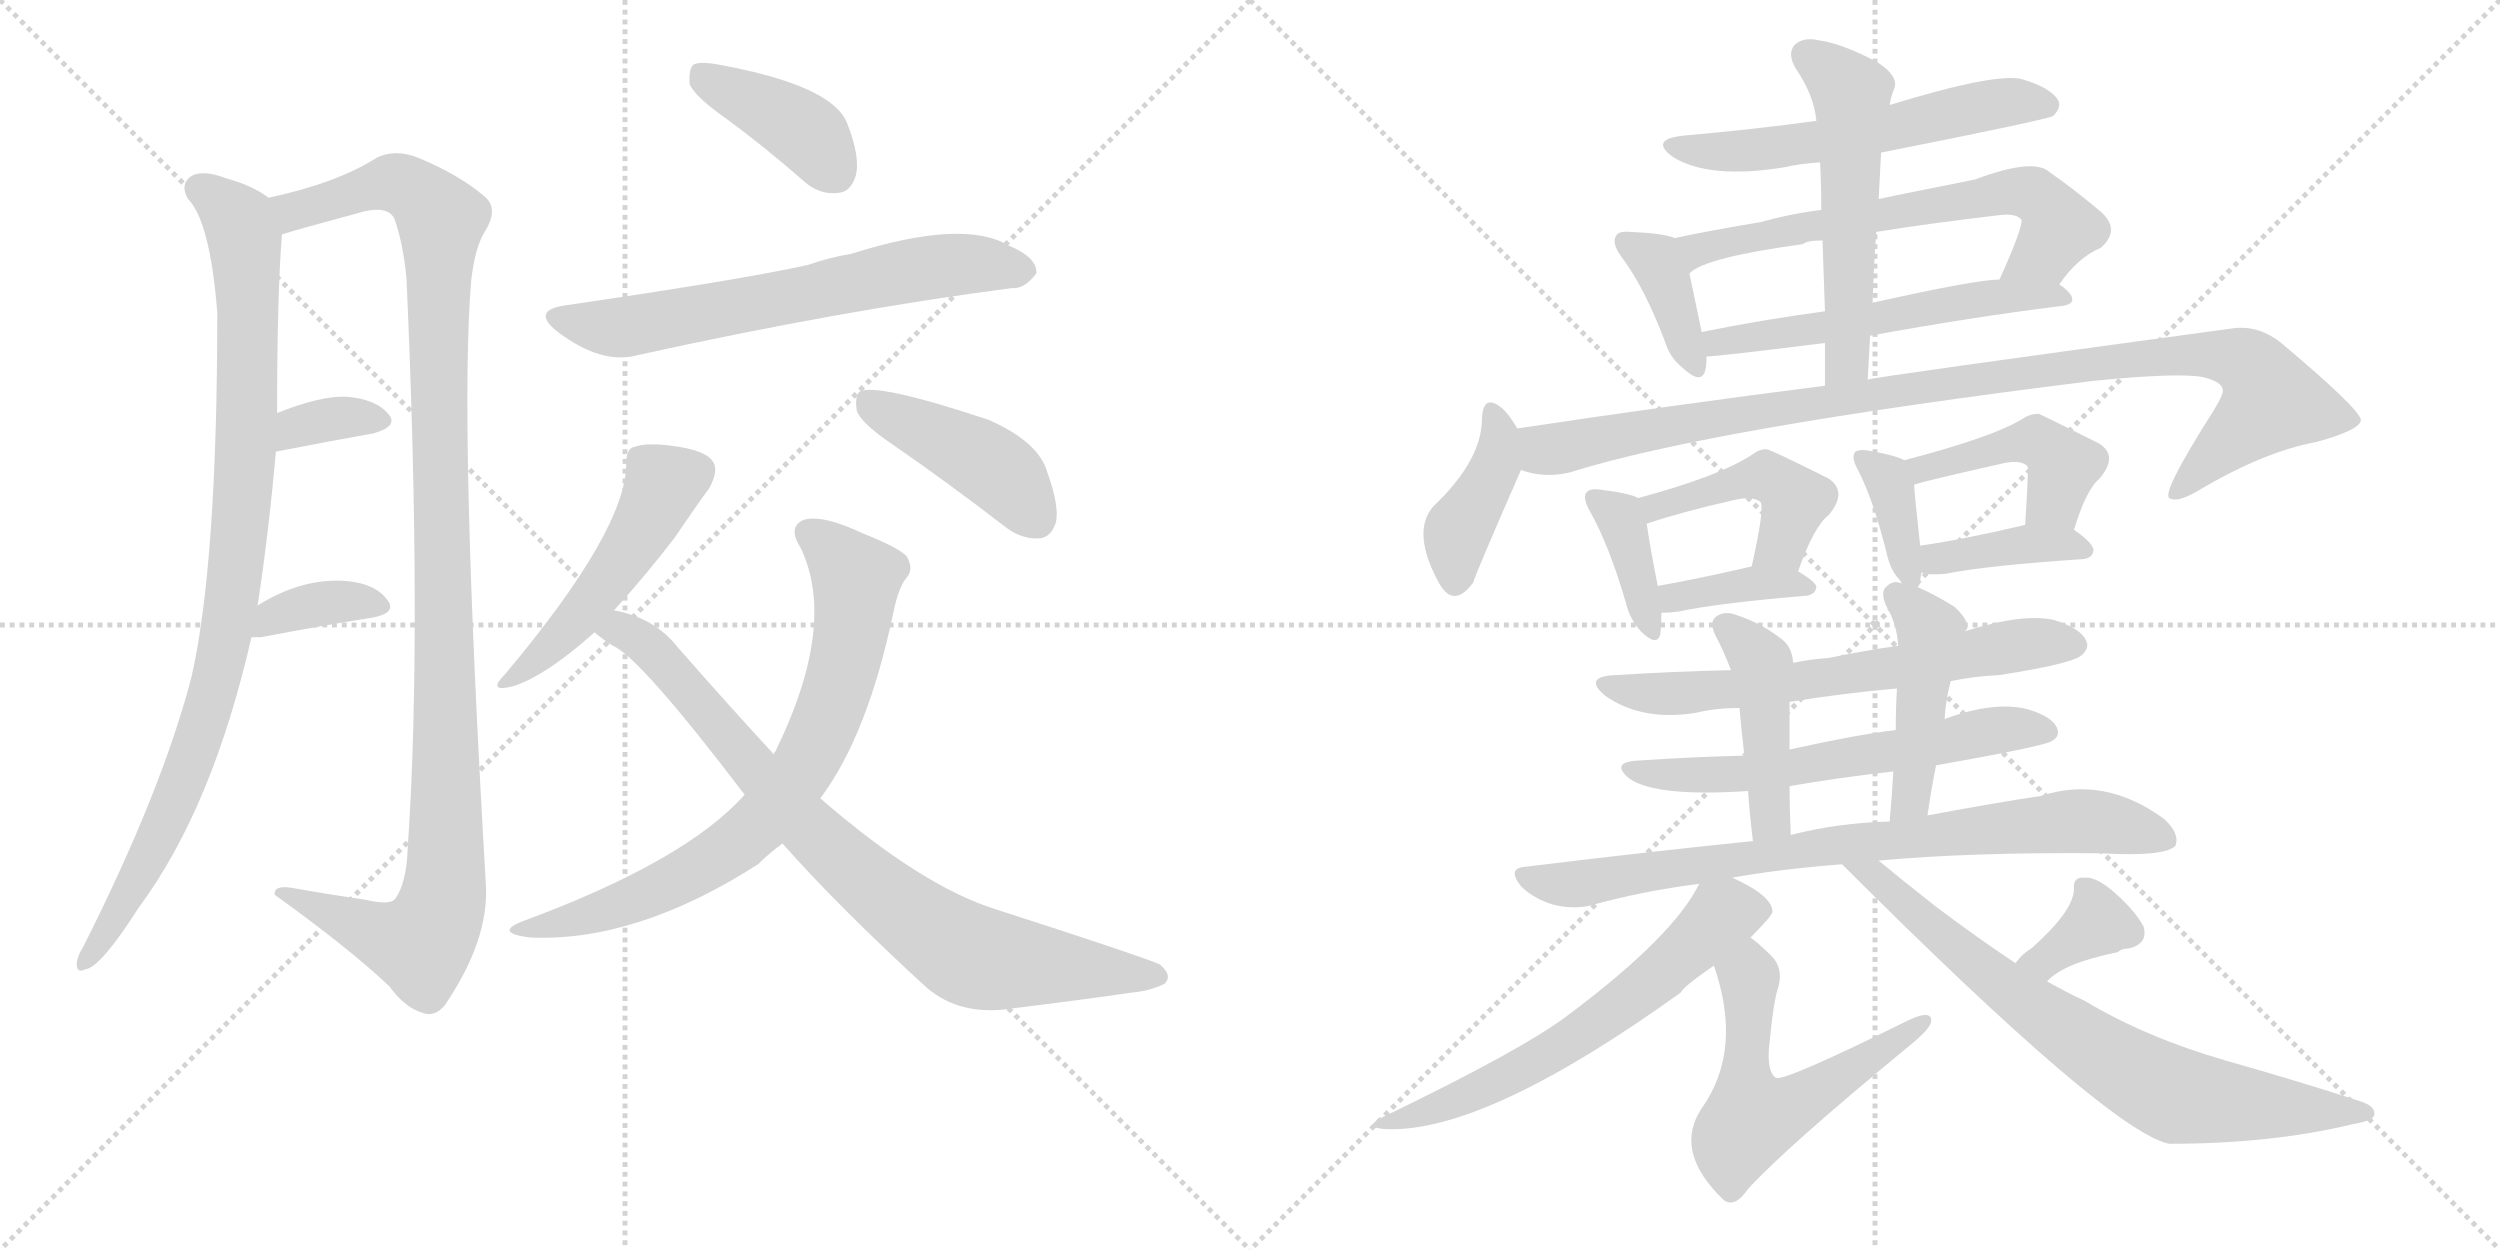 <svg version="1.1" viewBox="0 0 2048 1024" xmlns="http://www.w3.org/2000/svg">
  <g stroke="lightgray" stroke-dasharray="1,1" stroke-width="1" transform="scale(4, 4)">
    <line x1="0" y1="0" x2="256" y2="256"></line>
    <line x1="256" y1="0" x2="0" y2="256"></line>
    <line x1="128" y1="0" x2="128" y2="256"></line>
    <line x1="0" y1="128" x2="256" y2="128"></line>
    <line x1="256" y1="0" x2="512" y2="256"></line>
    <line x1="512" y1="0" x2="256" y2="256"></line>
    <line x1="384" y1="0" x2="384" y2="256"></line>
    <line x1="256" y1="128" x2="512" y2="128"></line>
  </g>
<g transform="scale(1, -1) translate(0, -850)">
   <style type="text/css">
    @keyframes keyframes0 {
      from {
       stroke: black;
       stroke-dashoffset: 930;
       stroke-width: 128;
       }
       75% {
       animation-timing-function: step-end;
       stroke: black;
       stroke-dashoffset: 0;
       stroke-width: 128;
       }
       to {
       stroke: black;
       stroke-width: 1024;
       }
       }
       #make-me-a-hanzi-animation-0 {
         animation: keyframes0 1.007s both;
         animation-delay: 0s;
         animation-timing-function: linear;
       }
    @keyframes keyframes1 {
      from {
       stroke: black;
       stroke-dashoffset: 1119;
       stroke-width: 128;
       }
       78% {
       animation-timing-function: step-end;
       stroke: black;
       stroke-dashoffset: 0;
       stroke-width: 128;
       }
       to {
       stroke: black;
       stroke-width: 1024;
       }
       }
       #make-me-a-hanzi-animation-1 {
         animation: keyframes1 1.161s both;
         animation-delay: 1.007s;
         animation-timing-function: linear;
       }
    @keyframes keyframes2 {
      from {
       stroke: black;
       stroke-dashoffset: 339;
       stroke-width: 128;
       }
       52% {
       animation-timing-function: step-end;
       stroke: black;
       stroke-dashoffset: 0;
       stroke-width: 128;
       }
       to {
       stroke: black;
       stroke-width: 1024;
       }
       }
       #make-me-a-hanzi-animation-2 {
         animation: keyframes2 0.526s both;
         animation-delay: 2.167s;
         animation-timing-function: linear;
       }
    @keyframes keyframes3 {
      from {
       stroke: black;
       stroke-dashoffset: 360;
       stroke-width: 128;
       }
       54% {
       animation-timing-function: step-end;
       stroke: black;
       stroke-dashoffset: 0;
       stroke-width: 128;
       }
       to {
       stroke: black;
       stroke-width: 1024;
       }
       }
       #make-me-a-hanzi-animation-3 {
         animation: keyframes3 0.543s both;
         animation-delay: 2.693s;
         animation-timing-function: linear;
       }
    @keyframes keyframes4 {
      from {
       stroke: black;
       stroke-dashoffset: 396;
       stroke-width: 128;
       }
       56% {
       animation-timing-function: step-end;
       stroke: black;
       stroke-dashoffset: 0;
       stroke-width: 128;
       }
       to {
       stroke: black;
       stroke-width: 1024;
       }
       }
       #make-me-a-hanzi-animation-4 {
         animation: keyframes4 0.572s both;
         animation-delay: 3.236s;
         animation-timing-function: linear;
       }
    @keyframes keyframes5 {
      from {
       stroke: black;
       stroke-dashoffset: 641;
       stroke-width: 128;
       }
       68% {
       animation-timing-function: step-end;
       stroke: black;
       stroke-dashoffset: 0;
       stroke-width: 128;
       }
       to {
       stroke: black;
       stroke-width: 1024;
       }
       }
       #make-me-a-hanzi-animation-5 {
         animation: keyframes5 0.772s both;
         animation-delay: 3.809s;
         animation-timing-function: linear;
       }
    @keyframes keyframes6 {
      from {
       stroke: black;
       stroke-dashoffset: 486;
       stroke-width: 128;
       }
       61% {
       animation-timing-function: step-end;
       stroke: black;
       stroke-dashoffset: 0;
       stroke-width: 128;
       }
       to {
       stroke: black;
       stroke-width: 1024;
       }
       }
       #make-me-a-hanzi-animation-6 {
         animation: keyframes6 0.646s both;
         animation-delay: 4.58s;
         animation-timing-function: linear;
       }
    @keyframes keyframes7 {
      from {
       stroke: black;
       stroke-dashoffset: 431;
       stroke-width: 128;
       }
       58% {
       animation-timing-function: step-end;
       stroke: black;
       stroke-dashoffset: 0;
       stroke-width: 128;
       }
       to {
       stroke: black;
       stroke-width: 1024;
       }
       }
       #make-me-a-hanzi-animation-7 {
         animation: keyframes7 0.601s both;
         animation-delay: 5.226s;
         animation-timing-function: linear;
       }
    @keyframes keyframes8 {
      from {
       stroke: black;
       stroke-dashoffset: 730;
       stroke-width: 128;
       }
       70% {
       animation-timing-function: step-end;
       stroke: black;
       stroke-dashoffset: 0;
       stroke-width: 128;
       }
       to {
       stroke: black;
       stroke-width: 1024;
       }
       }
       #make-me-a-hanzi-animation-8 {
         animation: keyframes8 0.844s both;
         animation-delay: 5.826s;
         animation-timing-function: linear;
       }
    @keyframes keyframes9 {
      from {
       stroke: black;
       stroke-dashoffset: 817;
       stroke-width: 128;
       }
       73% {
       animation-timing-function: step-end;
       stroke: black;
       stroke-dashoffset: 0;
       stroke-width: 128;
       }
       to {
       stroke: black;
       stroke-width: 1024;
       }
       }
       #make-me-a-hanzi-animation-9 {
         animation: keyframes9 0.915s both;
         animation-delay: 6.671s;
         animation-timing-function: linear;
       }
    @keyframes keyframes10 {
      from {
       stroke: black;
       stroke-dashoffset: 566;
       stroke-width: 128;
       }
       65% {
       animation-timing-function: step-end;
       stroke: black;
       stroke-dashoffset: 0;
       stroke-width: 128;
       }
       to {
       stroke: black;
       stroke-width: 1024;
       }
       }
       #make-me-a-hanzi-animation-10 {
         animation: keyframes10 0.711s both;
         animation-delay: 7.585s;
         animation-timing-function: linear;
       }
    @keyframes keyframes11 {
      from {
       stroke: black;
       stroke-dashoffset: 377;
       stroke-width: 128;
       }
       55% {
       animation-timing-function: step-end;
       stroke: black;
       stroke-dashoffset: 0;
       stroke-width: 128;
       }
       to {
       stroke: black;
       stroke-width: 1024;
       }
       }
       #make-me-a-hanzi-animation-11 {
         animation: keyframes11 0.557s both;
         animation-delay: 8.296s;
         animation-timing-function: linear;
       }
    @keyframes keyframes12 {
      from {
       stroke: black;
       stroke-dashoffset: 642;
       stroke-width: 128;
       }
       68% {
       animation-timing-function: step-end;
       stroke: black;
       stroke-dashoffset: 0;
       stroke-width: 128;
       }
       to {
       stroke: black;
       stroke-width: 1024;
       }
       }
       #make-me-a-hanzi-animation-12 {
         animation: keyframes12 0.772s both;
         animation-delay: 8.853s;
         animation-timing-function: linear;
       }
    @keyframes keyframes13 {
      from {
       stroke: black;
       stroke-dashoffset: 547;
       stroke-width: 128;
       }
       64% {
       animation-timing-function: step-end;
       stroke: black;
       stroke-dashoffset: 0;
       stroke-width: 128;
       }
       to {
       stroke: black;
       stroke-width: 1024;
       }
       }
       #make-me-a-hanzi-animation-13 {
         animation: keyframes13 0.695s both;
         animation-delay: 9.625s;
         animation-timing-function: linear;
       }
    @keyframes keyframes14 {
      from {
       stroke: black;
       stroke-dashoffset: 543;
       stroke-width: 128;
       }
       64% {
       animation-timing-function: step-end;
       stroke: black;
       stroke-dashoffset: 0;
       stroke-width: 128;
       }
       to {
       stroke: black;
       stroke-width: 1024;
       }
       }
       #make-me-a-hanzi-animation-14 {
         animation: keyframes14 0.692s both;
         animation-delay: 10.32s;
         animation-timing-function: linear;
       }
    @keyframes keyframes15 {
      from {
       stroke: black;
       stroke-dashoffset: 401;
       stroke-width: 128;
       }
       57% {
       animation-timing-function: step-end;
       stroke: black;
       stroke-dashoffset: 0;
       stroke-width: 128;
       }
       to {
       stroke: black;
       stroke-width: 1024;
       }
       }
       #make-me-a-hanzi-animation-15 {
         animation: keyframes15 0.576s both;
         animation-delay: 11.012s;
         animation-timing-function: linear;
       }
    @keyframes keyframes16 {
      from {
       stroke: black;
       stroke-dashoffset: 1004;
       stroke-width: 128;
       }
       77% {
       animation-timing-function: step-end;
       stroke: black;
       stroke-dashoffset: 0;
       stroke-width: 128;
       }
       to {
       stroke: black;
       stroke-width: 1024;
       }
       }
       #make-me-a-hanzi-animation-16 {
         animation: keyframes16 1.067s both;
         animation-delay: 11.589s;
         animation-timing-function: linear;
       }
    @keyframes keyframes17 {
      from {
       stroke: black;
       stroke-dashoffset: 375;
       stroke-width: 128;
       }
       55% {
       animation-timing-function: step-end;
       stroke: black;
       stroke-dashoffset: 0;
       stroke-width: 128;
       }
       to {
       stroke: black;
       stroke-width: 1024;
       }
       }
       #make-me-a-hanzi-animation-17 {
         animation: keyframes17 0.555s both;
         animation-delay: 12.656s;
         animation-timing-function: linear;
       }
    @keyframes keyframes18 {
      from {
       stroke: black;
       stroke-dashoffset: 446;
       stroke-width: 128;
       }
       59% {
       animation-timing-function: step-end;
       stroke: black;
       stroke-dashoffset: 0;
       stroke-width: 128;
       }
       to {
       stroke: black;
       stroke-width: 1024;
       }
       }
       #make-me-a-hanzi-animation-18 {
         animation: keyframes18 0.613s both;
         animation-delay: 13.211s;
         animation-timing-function: linear;
       }
    @keyframes keyframes19 {
      from {
       stroke: black;
       stroke-dashoffset: 376;
       stroke-width: 128;
       }
       55% {
       animation-timing-function: step-end;
       stroke: black;
       stroke-dashoffset: 0;
       stroke-width: 128;
       }
       to {
       stroke: black;
       stroke-width: 1024;
       }
       }
       #make-me-a-hanzi-animation-19 {
         animation: keyframes19 0.556s both;
         animation-delay: 13.824s;
         animation-timing-function: linear;
       }
    @keyframes keyframes20 {
      from {
       stroke: black;
       stroke-dashoffset: 366;
       stroke-width: 128;
       }
       54% {
       animation-timing-function: step-end;
       stroke: black;
       stroke-dashoffset: 0;
       stroke-width: 128;
       }
       to {
       stroke: black;
       stroke-width: 1024;
       }
       }
       #make-me-a-hanzi-animation-20 {
         animation: keyframes20 0.548s both;
         animation-delay: 14.38s;
         animation-timing-function: linear;
       }
    @keyframes keyframes21 {
      from {
       stroke: black;
       stroke-dashoffset: 438;
       stroke-width: 128;
       }
       59% {
       animation-timing-function: step-end;
       stroke: black;
       stroke-dashoffset: 0;
       stroke-width: 128;
       }
       to {
       stroke: black;
       stroke-width: 1024;
       }
       }
       #make-me-a-hanzi-animation-21 {
         animation: keyframes21 0.606s both;
         animation-delay: 14.928s;
         animation-timing-function: linear;
       }
    @keyframes keyframes22 {
      from {
       stroke: black;
       stroke-dashoffset: 387;
       stroke-width: 128;
       }
       56% {
       animation-timing-function: step-end;
       stroke: black;
       stroke-dashoffset: 0;
       stroke-width: 128;
       }
       to {
       stroke: black;
       stroke-width: 1024;
       }
       }
       #make-me-a-hanzi-animation-22 {
         animation: keyframes22 0.565s both;
         animation-delay: 15.534s;
         animation-timing-function: linear;
       }
    @keyframes keyframes23 {
      from {
       stroke: black;
       stroke-dashoffset: 640;
       stroke-width: 128;
       }
       68% {
       animation-timing-function: step-end;
       stroke: black;
       stroke-dashoffset: 0;
       stroke-width: 128;
       }
       to {
       stroke: black;
       stroke-width: 1024;
       }
       }
       #make-me-a-hanzi-animation-23 {
         animation: keyframes23 0.771s both;
         animation-delay: 16.099s;
         animation-timing-function: linear;
       }
    @keyframes keyframes24 {
      from {
       stroke: black;
       stroke-dashoffset: 599;
       stroke-width: 128;
       }
       66% {
       animation-timing-function: step-end;
       stroke: black;
       stroke-dashoffset: 0;
       stroke-width: 128;
       }
       to {
       stroke: black;
       stroke-width: 1024;
       }
       }
       #make-me-a-hanzi-animation-24 {
         animation: keyframes24 0.737s both;
         animation-delay: 16.87s;
         animation-timing-function: linear;
       }
    @keyframes keyframes25 {
      from {
       stroke: black;
       stroke-dashoffset: 437;
       stroke-width: 128;
       }
       59% {
       animation-timing-function: step-end;
       stroke: black;
       stroke-dashoffset: 0;
       stroke-width: 128;
       }
       to {
       stroke: black;
       stroke-width: 1024;
       }
       }
       #make-me-a-hanzi-animation-25 {
         animation: keyframes25 0.606s both;
         animation-delay: 17.607s;
         animation-timing-function: linear;
       }
    @keyframes keyframes26 {
      from {
       stroke: black;
       stroke-dashoffset: 448;
       stroke-width: 128;
       }
       59% {
       animation-timing-function: step-end;
       stroke: black;
       stroke-dashoffset: 0;
       stroke-width: 128;
       }
       to {
       stroke: black;
       stroke-width: 1024;
       }
       }
       #make-me-a-hanzi-animation-26 {
         animation: keyframes26 0.615s both;
         animation-delay: 18.213s;
         animation-timing-function: linear;
       }
    @keyframes keyframes27 {
      from {
       stroke: black;
       stroke-dashoffset: 789;
       stroke-width: 128;
       }
       72% {
       animation-timing-function: step-end;
       stroke: black;
       stroke-dashoffset: 0;
       stroke-width: 128;
       }
       to {
       stroke: black;
       stroke-width: 1024;
       }
       }
       #make-me-a-hanzi-animation-27 {
         animation: keyframes27 0.892s both;
         animation-delay: 18.828s;
         animation-timing-function: linear;
       }
    @keyframes keyframes28 {
      from {
       stroke: black;
       stroke-dashoffset: 610;
       stroke-width: 128;
       }
       67% {
       animation-timing-function: step-end;
       stroke: black;
       stroke-dashoffset: 0;
       stroke-width: 128;
       }
       to {
       stroke: black;
       stroke-width: 1024;
       }
       }
       #make-me-a-hanzi-animation-28 {
         animation: keyframes28 0.746s both;
         animation-delay: 19.72s;
         animation-timing-function: linear;
       }
    @keyframes keyframes29 {
      from {
       stroke: black;
       stroke-dashoffset: 560;
       stroke-width: 128;
       }
       65% {
       animation-timing-function: step-end;
       stroke: black;
       stroke-dashoffset: 0;
       stroke-width: 128;
       }
       to {
       stroke: black;
       stroke-width: 1024;
       }
       }
       #make-me-a-hanzi-animation-29 {
         animation: keyframes29 0.706s both;
         animation-delay: 20.466s;
         animation-timing-function: linear;
       }
    @keyframes keyframes30 {
      from {
       stroke: black;
       stroke-dashoffset: 351;
       stroke-width: 128;
       }
       53% {
       animation-timing-function: step-end;
       stroke: black;
       stroke-dashoffset: 0;
       stroke-width: 128;
       }
       to {
       stroke: black;
       stroke-width: 1024;
       }
       }
       #make-me-a-hanzi-animation-30 {
         animation: keyframes30 0.536s both;
         animation-delay: 21.172s;
         animation-timing-function: linear;
       }
    @keyframes keyframes31 {
      from {
       stroke: black;
       stroke-dashoffset: 724;
       stroke-width: 128;
       }
       70% {
       animation-timing-function: step-end;
       stroke: black;
       stroke-dashoffset: 0;
       stroke-width: 128;
       }
       to {
       stroke: black;
       stroke-width: 1024;
       }
       }
       #make-me-a-hanzi-animation-31 {
         animation: keyframes31 0.839s both;
         animation-delay: 21.708s;
         animation-timing-function: linear;
       }
</style>
<path d="M 211 354 Q 220 412 226 480 L 227 511 Q 227 610 231 658 C 233 681 233 681 220 688 Q 207 698 185 704 Q 167 711 157 706 Q 147 699 154 687 Q 172 669 178 594 Q 178 389 157 296 Q 133 203 68 74 Q 64 68 63 62 Q 62 52 70 56 Q 82 57 114 107 Q 174 188 206 328 L 211 354 Z" fill="lightgray"></path> 
<path d="M 231 658 Q 240 661 299 677 Q 318 681 323 671 Q 330 652 333 622 Q 346 331 334 155 Q 333 127 324 114 Q 320 108 299 113 Q 271 117 243 122 Q 224 126 225 117 Q 285 74 319 42 Q 332 24 347 20 Q 356 17 364 26 Q 401 80 398 126 Q 376 502 386 620 Q 389 647 397 660 Q 409 679 397 689 Q 376 707 342 721 Q 324 728 309 721 Q 276 700 220 688 C 191 681 202 650 231 658 Z" fill="lightgray"></path> 
<path d="M 226 480 Q 272 489 306 495 Q 327 501 318 511 Q 308 523 284 525 Q 263 526 228 512 Q 227 512 227 511 C 201 495 197 474 226 480 Z" fill="lightgray"></path> 
<path d="M 206 328 Q 209 328 214 328 Q 266 338 305 344 Q 326 348 317 359 Q 307 372 284 374 Q 248 377 211 354 C 185 338 176 328 206 328 Z" fill="lightgray"></path> 
<path d="M 596 752 Q 626 730 658 702 Q 671 690 687 692 Q 697 693 701 706 Q 705 721 694 749 Q 682 780 589 797 Q 573 800 568 797 Q 564 793 565 781 Q 569 771 596 752 Z" fill="lightgray"></path> 
<path d="M 464 600 Q 434 596 457 578 Q 493 551 522 559 Q 690 596 829 614 Q 839 613 849 626 Q 850 639 826 649 Q 789 671 697 642 Q 679 639 662 633 Q 608 621 464 600 Z" fill="lightgray"></path> 
<path d="M 503 350 Q 531 381 553 410 Q 572 438 581 450 Q 588 463 585 470 Q 581 480 556 484 Q 531 488 520 484 Q 513 483 513 470 Q 513 416 414 298 Q 398 282 421 288 Q 448 297 487 332 L 503 350 Z" fill="lightgray"></path> 
<path d="M 731 486 Q 776 455 824 418 Q 837 408 852 409 Q 861 410 865 422 Q 868 435 858 463 Q 851 488 810 506 Q 717 537 704 529 Q 700 525 702 513 Q 706 503 731 486 Z" fill="lightgray"></path> 
<path d="M 672 196 Q 711 248 732 349 Q 736 368 742 376 Q 749 383 743 394 Q 737 401 707 413 Q 673 429 658 424 Q 645 418 656 401 Q 686 338 635 234 Q 634 234 634 232 L 610 199 Q 562 145 430 96 Q 403 86 434 82 Q 521 78 621 142 Q 630 151 641 159 L 672 196 Z" fill="lightgray"></path> 
<path d="M 641 159 Q 687 107 759 41 Q 787 17 830 24 Q 887 31 928 37 Q 941 38 954 44 Q 961 51 950 60 Q 934 67 816 105 Q 755 124 672 196 L 634 232 Q 597 272 555 320 Q 536 344 503 350 C 474 358 463 350 487 332 Q 494 326 502 321 Q 524 312 610 199 L 641 159 Z" fill="lightgray"></path> 
<path d="M 1541 725 Q 1677 752 1682 755 Q 1689 762 1686 768 Q 1680 778 1657 785 Q 1636 791 1548 764 L 1488 751 Q 1437 744 1380 739 Q 1350 736 1371 721 Q 1401 703 1462 713 Q 1475 716 1491 717 L 1541 725 Z" fill="lightgray"></path> 
<path d="M 1372 655 Q 1362 659 1336 660 Q 1326 661 1324 657 Q 1320 651 1328 640 Q 1347 615 1364 570 Q 1368 557 1378 549 Q 1394 534 1397 547 Q 1398 551 1398 558 L 1394 578 Q 1387 611 1384 626 C 1379 653 1379 653 1372 655 Z" fill="lightgray"></path> 
<path d="M 1687 617 Q 1702 639 1721 647 Q 1739 663 1718 679 Q 1699 695 1679 709 Q 1666 721 1618 703 Q 1543 688 1539 687 L 1492 678 Q 1467 675 1442 668 Q 1400 661 1372 655 C 1343 649 1358 611 1384 626 Q 1396 639 1477 650 Q 1480 653 1493 653 L 1537 660 Q 1580 667 1640 674 Q 1652 675 1656 670 Q 1657 663 1638 621 C 1626 594 1669 593 1687 617 Z" fill="lightgray"></path> 
<path d="M 1532 575 Q 1614 590 1686 599 Q 1702 600 1696 609 Q 1693 613 1687 617 C 1679 624 1668 623 1638 621 Q 1619 621 1534 602 L 1495 595 Q 1443 588 1394 578 C 1365 572 1368 556 1398 558 Q 1407 558 1495 569 L 1532 575 Z" fill="lightgray"></path> 
<path d="M 1530 539 Q 1531 558 1532 575 L 1534 602 Q 1535 632 1537 660 L 1539 687 Q 1540 708 1541 725 L 1548 764 Q 1549 771 1552 778 Q 1555 788 1538 799 Q 1510 814 1490 817 Q 1477 820 1470 813 Q 1464 806 1471 794 Q 1486 772 1488 751 L 1491 717 Q 1492 698 1492 678 L 1493 653 Q 1494 625 1495 595 L 1495 569 Q 1495 553 1495 534 C 1495 504 1528 509 1530 539 Z" fill="lightgray"></path> 
<path d="M 1243 499 Q 1236 511 1230 516 Q 1215 528 1214 507 Q 1214 473 1174 435 Q 1156 414 1179 372 Q 1191 351 1207 373 Q 1207 376 1246 465 C 1253 482 1253 482 1243 499 Z" fill="lightgray"></path> 
<path d="M 1246 465 Q 1265 458 1286 463 Q 1400 499 1715 538 Q 1785 545 1805 541 Q 1821 537 1821 530 Q 1821 526 1813 513 Q 1771 447 1777 442 Q 1783 438 1799 447 Q 1854 480 1898 488 Q 1934 498 1934 506 Q 1933 515 1870 568 Q 1851 584 1829 581 Q 1534 541 1530 539 L 1495 534 Q 1369 518 1243 499 C 1213 495 1216 470 1246 465 Z" fill="lightgray"></path> 
<path d="M 1342 442 Q 1335 446 1310 449 Q 1303 450 1300 447 Q 1296 443 1302 432 Q 1318 404 1332 356 Q 1335 343 1344 333 Q 1357 320 1360 330 Q 1361 337 1361 348 L 1358 370 Q 1351 406 1349 421 C 1346 440 1346 440 1342 442 Z" fill="lightgray"></path> 
<path d="M 1473 382 Q 1486 419 1498 428 Q 1514 447 1498 458 Q 1450 482 1447 482 Q 1441 482 1436 478 Q 1409 460 1342 442 C 1313 434 1320 412 1349 421 Q 1379 431 1419 440 Q 1435 444 1442 439 Q 1446 435 1435 386 C 1429 357 1463 354 1473 382 Z" fill="lightgray"></path> 
<path d="M 1361 348 Q 1367 348 1375 349 Q 1408 356 1480 362 Q 1487 363 1488 369 Q 1488 373 1473 382 C 1458 391 1458 391 1435 386 Q 1392 376 1358 370 C 1328 365 1331 347 1361 348 Z" fill="lightgray"></path> 
<path d="M 1571 369 Q 1571 370 1572 370 Q 1573 374 1574 381 L 1573 403 Q 1569 439 1568 453 C 1567 470 1567 470 1560 473 Q 1553 477 1530 481 Q 1523 482 1520 480 Q 1516 476 1522 465 Q 1535 440 1546 395 Q 1549 382 1557 374 Q 1557 373 1558 372 C 1567 359 1567 359 1571 369 Z" fill="lightgray"></path> 
<path d="M 1699 416 Q 1709 449 1720 458 Q 1736 477 1719 487 Q 1671 511 1670 511 Q 1663 511 1657 507 Q 1633 492 1560 473 C 1531 465 1539 445 1568 453 Q 1577 456 1639 470 Q 1655 474 1661 468 Q 1662 467 1659 420 C 1657 390 1690 387 1699 416 Z" fill="lightgray"></path> 
<path d="M 1574 381 Q 1575 381 1577 380 Q 1584 379 1594 380 Q 1630 387 1707 392 Q 1714 393 1715 399 Q 1715 405 1699 416 C 1685 426 1685 426 1659 420 Q 1608 408 1573 403 C 1543 399 1545 389 1574 381 Z" fill="lightgray"></path> 
<path d="M 1598 292 Q 1617 296 1638 297 Q 1696 306 1705 313 Q 1712 319 1709 325 Q 1705 335 1683 342 Q 1658 348 1610 333 L 1555 321 Q 1527 317 1498 311 Q 1483 310 1469 307 L 1418 301 Q 1372 300 1324 297 Q 1296 296 1315 280 Q 1345 259 1389 266 Q 1405 270 1425 270 L 1466 275 Q 1509 282 1554 286 L 1598 292 Z" fill="lightgray"></path> 
<path d="M 1586 223 Q 1676 239 1681 243 Q 1688 247 1685 254 Q 1681 263 1661 269 Q 1634 276 1593 261 L 1553 252 Q 1520 248 1466 236 L 1429 231 Q 1387 230 1343 227 Q 1318 226 1335 212 Q 1357 197 1432 202 L 1466 206 Q 1506 213 1551 218 L 1586 223 Z" fill="lightgray"></path> 
<path d="M 1469 307 Q 1468 320 1460 326 Q 1444 339 1423 346 Q 1413 350 1406 345 Q 1400 341 1405 330 Q 1412 317 1418 301 L 1425 270 Q 1426 257 1429 231 L 1432 202 Q 1433 186 1436 161 C 1439 131 1468 136 1467 166 Q 1466 188 1466 206 L 1466 236 Q 1466 255 1466 275 L 1469 307 Z" fill="lightgray"></path> 
<path d="M 1579 182 Q 1582 203 1586 223 L 1593 261 Q 1594 277 1598 292 C 1605 321 1605 303 1610 333 Q 1610 334 1611 334 Q 1614 341 1601 353 Q 1585 363 1571 369 L 1558 372 Q 1551 375 1546 370 Q 1540 366 1545 354 Q 1554 339 1555 321 L 1554 286 Q 1553 270 1553 252 L 1551 218 Q 1550 199 1548 177 C 1545 147 1575 152 1579 182 Z" fill="lightgray"></path> 
<path d="M 1539 145 Q 1615 152 1721 151 Q 1773 148 1782 157 Q 1786 167 1773 179 Q 1724 215 1672 198 Q 1632 192 1579 182 L 1548 177 Q 1506 176 1467 166 L 1436 161 Q 1348 152 1250 140 Q 1234 139 1246 124 Q 1256 114 1272 109 Q 1288 105 1302 108 Q 1345 120 1392 126 L 1419 131 Q 1458 138 1509 142 L 1539 145 Z" fill="lightgray"></path> 
<path d="M 1392 126 Q 1371 83 1284 18 Q 1247 -10 1133 -65 Q 1115 -74 1136 -75 Q 1217 -78 1377 37 Q 1378 41 1404 59 L 1434 82 Q 1452 100 1452 103 Q 1452 113 1433 124 Q 1426 128 1419 131 C 1400 140 1400 140 1392 126 Z" fill="lightgray"></path> 
<path d="M 1404 59 Q 1428 -10 1394 -58 Q 1372 -91 1407 -128 Q 1408 -129 1412 -133 Q 1421 -140 1432 -124 Q 1463 -90 1565 -6 Q 1581 7 1582 13 Q 1583 23 1565 15 Q 1462 -36 1455 -33 Q 1448 -29 1449 -10 Q 1453 32 1457 42 Q 1461 58 1450 68 Q 1441 77 1434 82 C 1411 101 1395 88 1404 59 Z" fill="lightgray"></path> 
<path d="M 1677 46 Q 1690 61 1735 70 Q 1738 73 1744 73 Q 1760 77 1756 91 Q 1749 104 1732 119 Q 1717 132 1708 131 Q 1698 132 1699 122 Q 1699 104 1664 73 Q 1657 69 1651 61 C 1632 38 1656 25 1677 46 Z" fill="lightgray"></path> 
<path d="M 1651 61 Q 1618 83 1585 108 Q 1557 130 1539 145 C 1516 164 1488 163 1509 142 Q 1728 -77 1777 -87 Q 1861 -87 1927 -71 Q 1945 -68 1945 -63 Q 1946 -56 1933 -52 Q 1884 -36 1824 -19 Q 1758 0 1708 30 Q 1693 37 1677 46 L 1651 61 Z" fill="lightgray"></path> 
      <clipPath id="make-me-a-hanzi-clip-0">
      <path d="M 211 354 Q 220 412 226 480 L 227 511 Q 227 610 231 658 C 233 681 233 681 220 688 Q 207 698 185 704 Q 167 711 157 706 Q 147 699 154 687 Q 172 669 178 594 Q 178 389 157 296 Q 133 203 68 74 Q 64 68 63 62 Q 62 52 70 56 Q 82 57 114 107 Q 174 188 206 328 L 211 354 Z" fill="lightgray"></path>
      </clipPath>
      <path clip-path="url(#make-me-a-hanzi-clip-0)" d="M 164 695 L 196 668 L 203 619 L 202 489 L 185 323 L 138 182 L 99 104 L 70 63 " fill="none" id="make-me-a-hanzi-animation-0" stroke-dasharray="802 1604" stroke-linecap="round"></path>

      <clipPath id="make-me-a-hanzi-clip-1">
      <path d="M 231 658 Q 240 661 299 677 Q 318 681 323 671 Q 330 652 333 622 Q 346 331 334 155 Q 333 127 324 114 Q 320 108 299 113 Q 271 117 243 122 Q 224 126 225 117 Q 285 74 319 42 Q 332 24 347 20 Q 356 17 364 26 Q 401 80 398 126 Q 376 502 386 620 Q 389 647 397 660 Q 409 679 397 689 Q 376 707 342 721 Q 324 728 309 721 Q 276 700 220 688 C 191 681 202 650 231 658 Z" fill="lightgray"></path>
      </clipPath>
      <path clip-path="url(#make-me-a-hanzi-clip-1)" d="M 231 667 L 250 681 L 325 700 L 362 670 L 358 575 L 366 271 L 366 136 L 359 100 L 348 80 L 312 83 L 234 115 " fill="none" id="make-me-a-hanzi-animation-1" stroke-dasharray="991 1982" stroke-linecap="round"></path>

      <clipPath id="make-me-a-hanzi-clip-2">
      <path d="M 226 480 Q 272 489 306 495 Q 327 501 318 511 Q 308 523 284 525 Q 263 526 228 512 Q 227 512 227 511 C 201 495 197 474 226 480 Z" fill="lightgray"></path>
      </clipPath>
      <path clip-path="url(#make-me-a-hanzi-clip-2)" d="M 232 488 L 243 500 L 269 507 L 309 505 " fill="none" id="make-me-a-hanzi-animation-2" stroke-dasharray="211 422" stroke-linecap="round"></path>

      <clipPath id="make-me-a-hanzi-clip-3">
      <path d="M 206 328 Q 209 328 214 328 Q 266 338 305 344 Q 326 348 317 359 Q 307 372 284 374 Q 248 377 211 354 C 185 338 176 328 206 328 Z" fill="lightgray"></path>
      </clipPath>
      <path clip-path="url(#make-me-a-hanzi-clip-3)" d="M 210 334 L 224 345 L 265 356 L 309 353 " fill="none" id="make-me-a-hanzi-animation-3" stroke-dasharray="232 464" stroke-linecap="round"></path>

      <clipPath id="make-me-a-hanzi-clip-4">
      <path d="M 596 752 Q 626 730 658 702 Q 671 690 687 692 Q 697 693 701 706 Q 705 721 694 749 Q 682 780 589 797 Q 573 800 568 797 Q 564 793 565 781 Q 569 771 596 752 Z" fill="lightgray"></path>
      </clipPath>
      <path clip-path="url(#make-me-a-hanzi-clip-4)" d="M 573 791 L 654 746 L 684 709 " fill="none" id="make-me-a-hanzi-animation-4" stroke-dasharray="268 536" stroke-linecap="round"></path>

      <clipPath id="make-me-a-hanzi-clip-5">
      <path d="M 464 600 Q 434 596 457 578 Q 493 551 522 559 Q 690 596 829 614 Q 839 613 849 626 Q 850 639 826 649 Q 789 671 697 642 Q 679 639 662 633 Q 608 621 464 600 Z" fill="lightgray"></path>
      </clipPath>
      <path clip-path="url(#make-me-a-hanzi-clip-5)" d="M 459 590 L 512 582 L 731 626 L 788 634 L 838 628 " fill="none" id="make-me-a-hanzi-animation-5" stroke-dasharray="513 1026" stroke-linecap="round"></path>

      <clipPath id="make-me-a-hanzi-clip-6">
      <path d="M 503 350 Q 531 381 553 410 Q 572 438 581 450 Q 588 463 585 470 Q 581 480 556 484 Q 531 488 520 484 Q 513 483 513 470 Q 513 416 414 298 Q 398 282 421 288 Q 448 297 487 332 L 503 350 Z" fill="lightgray"></path>
      </clipPath>
      <path clip-path="url(#make-me-a-hanzi-clip-6)" d="M 573 465 L 542 451 L 521 407 L 494 369 L 424 297 " fill="none" id="make-me-a-hanzi-animation-6" stroke-dasharray="358 716" stroke-linecap="round"></path>

      <clipPath id="make-me-a-hanzi-clip-7">
      <path d="M 731 486 Q 776 455 824 418 Q 837 408 852 409 Q 861 410 865 422 Q 868 435 858 463 Q 851 488 810 506 Q 717 537 704 529 Q 700 525 702 513 Q 706 503 731 486 Z" fill="lightgray"></path>
      </clipPath>
      <path clip-path="url(#make-me-a-hanzi-clip-7)" d="M 708 524 L 814 467 L 849 425 " fill="none" id="make-me-a-hanzi-animation-7" stroke-dasharray="303 606" stroke-linecap="round"></path>

      <clipPath id="make-me-a-hanzi-clip-8">
      <path d="M 672 196 Q 711 248 732 349 Q 736 368 742 376 Q 749 383 743 394 Q 737 401 707 413 Q 673 429 658 424 Q 645 418 656 401 Q 686 338 635 234 Q 634 234 634 232 L 610 199 Q 562 145 430 96 Q 403 86 434 82 Q 521 78 621 142 Q 630 151 641 159 L 672 196 Z" fill="lightgray"></path>
      </clipPath>
      <path clip-path="url(#make-me-a-hanzi-clip-8)" d="M 664 412 L 701 376 L 701 366 L 690 298 L 655 216 L 621 174 L 587 147 L 493 103 L 441 92 " fill="none" id="make-me-a-hanzi-animation-8" stroke-dasharray="602 1204" stroke-linecap="round"></path>

      <clipPath id="make-me-a-hanzi-clip-9">
      <path d="M 641 159 Q 687 107 759 41 Q 787 17 830 24 Q 887 31 928 37 Q 941 38 954 44 Q 961 51 950 60 Q 934 67 816 105 Q 755 124 672 196 L 634 232 Q 597 272 555 320 Q 536 344 503 350 C 474 358 463 350 487 332 Q 494 326 502 321 Q 524 312 610 199 L 641 159 Z" fill="lightgray"></path>
      </clipPath>
      <path clip-path="url(#make-me-a-hanzi-clip-9)" d="M 494 334 L 511 333 L 538 314 L 656 178 L 714 124 L 779 76 L 808 64 L 947 51 " fill="none" id="make-me-a-hanzi-animation-9" stroke-dasharray="689 1378" stroke-linecap="round"></path>

      <clipPath id="make-me-a-hanzi-clip-10">
      <path d="M 1541 725 Q 1677 752 1682 755 Q 1689 762 1686 768 Q 1680 778 1657 785 Q 1636 791 1548 764 L 1488 751 Q 1437 744 1380 739 Q 1350 736 1371 721 Q 1401 703 1462 713 Q 1475 716 1491 717 L 1541 725 Z" fill="lightgray"></path>
      </clipPath>
      <path clip-path="url(#make-me-a-hanzi-clip-10)" d="M 1373 731 L 1433 726 L 1551 743 L 1565 751 L 1636 765 L 1678 763 " fill="none" id="make-me-a-hanzi-animation-10" stroke-dasharray="438 876" stroke-linecap="round"></path>

      <clipPath id="make-me-a-hanzi-clip-11">
      <path d="M 1372 655 Q 1362 659 1336 660 Q 1326 661 1324 657 Q 1320 651 1328 640 Q 1347 615 1364 570 Q 1368 557 1378 549 Q 1394 534 1397 547 Q 1398 551 1398 558 L 1394 578 Q 1387 611 1384 626 C 1379 653 1379 653 1372 655 Z" fill="lightgray"></path>
      </clipPath>
      <path clip-path="url(#make-me-a-hanzi-clip-11)" d="M 1332 652 L 1355 638 L 1363 626 L 1388 550 " fill="none" id="make-me-a-hanzi-animation-11" stroke-dasharray="249 498" stroke-linecap="round"></path>

      <clipPath id="make-me-a-hanzi-clip-12">
      <path d="M 1687 617 Q 1702 639 1721 647 Q 1739 663 1718 679 Q 1699 695 1679 709 Q 1666 721 1618 703 Q 1543 688 1539 687 L 1492 678 Q 1467 675 1442 668 Q 1400 661 1372 655 C 1343 649 1358 611 1384 626 Q 1396 639 1477 650 Q 1480 653 1493 653 L 1537 660 Q 1580 667 1640 674 Q 1652 675 1656 670 Q 1657 663 1638 621 C 1626 594 1669 593 1687 617 Z" fill="lightgray"></path>
      </clipPath>
      <path clip-path="url(#make-me-a-hanzi-clip-12)" d="M 1382 634 L 1393 647 L 1436 657 L 1652 694 L 1671 687 L 1687 663 L 1676 644 L 1645 629 " fill="none" id="make-me-a-hanzi-animation-12" stroke-dasharray="514 1028" stroke-linecap="round"></path>

      <clipPath id="make-me-a-hanzi-clip-13">
      <path d="M 1532 575 Q 1614 590 1686 599 Q 1702 600 1696 609 Q 1693 613 1687 617 C 1679 624 1668 623 1638 621 Q 1619 621 1534 602 L 1495 595 Q 1443 588 1394 578 C 1365 572 1368 556 1398 558 Q 1407 558 1495 569 L 1532 575 Z" fill="lightgray"></path>
      </clipPath>
      <path clip-path="url(#make-me-a-hanzi-clip-13)" d="M 1400 564 L 1548 594 L 1687 608 " fill="none" id="make-me-a-hanzi-animation-13" stroke-dasharray="419 838" stroke-linecap="round"></path>

      <clipPath id="make-me-a-hanzi-clip-14">
      <path d="M 1530 539 Q 1531 558 1532 575 L 1534 602 Q 1535 632 1537 660 L 1539 687 Q 1540 708 1541 725 L 1548 764 Q 1549 771 1552 778 Q 1555 788 1538 799 Q 1510 814 1490 817 Q 1477 820 1470 813 Q 1464 806 1471 794 Q 1486 772 1488 751 L 1491 717 Q 1492 698 1492 678 L 1493 653 Q 1494 625 1495 595 L 1495 569 Q 1495 553 1495 534 C 1495 504 1528 509 1530 539 Z" fill="lightgray"></path>
      </clipPath>
      <path clip-path="url(#make-me-a-hanzi-clip-14)" d="M 1480 805 L 1517 774 L 1513 555 L 1500 540 " fill="none" id="make-me-a-hanzi-animation-14" stroke-dasharray="415 830" stroke-linecap="round"></path>

      <clipPath id="make-me-a-hanzi-clip-15">
      <path d="M 1243 499 Q 1236 511 1230 516 Q 1215 528 1214 507 Q 1214 473 1174 435 Q 1156 414 1179 372 Q 1191 351 1207 373 Q 1207 376 1246 465 C 1253 482 1253 482 1243 499 Z" fill="lightgray"></path>
      </clipPath>
      <path clip-path="url(#make-me-a-hanzi-clip-15)" d="M 1222 511 L 1229 492 L 1224 461 L 1194 414 L 1193 376 " fill="none" id="make-me-a-hanzi-animation-15" stroke-dasharray="273 546" stroke-linecap="round"></path>

      <clipPath id="make-me-a-hanzi-clip-16">
      <path d="M 1246 465 Q 1265 458 1286 463 Q 1400 499 1715 538 Q 1785 545 1805 541 Q 1821 537 1821 530 Q 1821 526 1813 513 Q 1771 447 1777 442 Q 1783 438 1799 447 Q 1854 480 1898 488 Q 1934 498 1934 506 Q 1933 515 1870 568 Q 1851 584 1829 581 Q 1534 541 1530 539 L 1495 534 Q 1369 518 1243 499 C 1213 495 1216 470 1246 465 Z" fill="lightgray"></path>
      </clipPath>
      <path clip-path="url(#make-me-a-hanzi-clip-16)" d="M 1252 494 L 1265 482 L 1276 482 L 1457 516 L 1786 562 L 1842 552 L 1861 521 L 1782 445 " fill="none" id="make-me-a-hanzi-animation-16" stroke-dasharray="876 1752" stroke-linecap="round"></path>

      <clipPath id="make-me-a-hanzi-clip-17">
      <path d="M 1342 442 Q 1335 446 1310 449 Q 1303 450 1300 447 Q 1296 443 1302 432 Q 1318 404 1332 356 Q 1335 343 1344 333 Q 1357 320 1360 330 Q 1361 337 1361 348 L 1358 370 Q 1351 406 1349 421 C 1346 440 1346 440 1342 442 Z" fill="lightgray"></path>
      </clipPath>
      <path clip-path="url(#make-me-a-hanzi-clip-17)" d="M 1307 440 L 1330 420 L 1352 334 " fill="none" id="make-me-a-hanzi-animation-17" stroke-dasharray="247 494" stroke-linecap="round"></path>

      <clipPath id="make-me-a-hanzi-clip-18">
      <path d="M 1473 382 Q 1486 419 1498 428 Q 1514 447 1498 458 Q 1450 482 1447 482 Q 1441 482 1436 478 Q 1409 460 1342 442 C 1313 434 1320 412 1349 421 Q 1379 431 1419 440 Q 1435 444 1442 439 Q 1446 435 1435 386 C 1429 357 1463 354 1473 382 Z" fill="lightgray"></path>
      </clipPath>
      <path clip-path="url(#make-me-a-hanzi-clip-18)" d="M 1353 428 L 1357 436 L 1371 441 L 1448 459 L 1471 441 L 1460 404 L 1442 396 " fill="none" id="make-me-a-hanzi-animation-18" stroke-dasharray="318 636" stroke-linecap="round"></path>

      <clipPath id="make-me-a-hanzi-clip-19">
      <path d="M 1361 348 Q 1367 348 1375 349 Q 1408 356 1480 362 Q 1487 363 1488 369 Q 1488 373 1473 382 C 1458 391 1458 391 1435 386 Q 1392 376 1358 370 C 1328 365 1331 347 1361 348 Z" fill="lightgray"></path>
      </clipPath>
      <path clip-path="url(#make-me-a-hanzi-clip-19)" d="M 1368 354 L 1371 361 L 1429 372 L 1482 368 " fill="none" id="make-me-a-hanzi-animation-19" stroke-dasharray="248 496" stroke-linecap="round"></path>

      <clipPath id="make-me-a-hanzi-clip-20">
      <path d="M 1571 369 Q 1571 370 1572 370 Q 1573 374 1574 381 L 1573 403 Q 1569 439 1568 453 C 1567 470 1567 470 1560 473 Q 1553 477 1530 481 Q 1523 482 1520 480 Q 1516 476 1522 465 Q 1535 440 1546 395 Q 1549 382 1557 374 Q 1557 373 1558 372 C 1567 359 1567 359 1571 369 Z" fill="lightgray"></path>
      </clipPath>
      <path clip-path="url(#make-me-a-hanzi-clip-20)" d="M 1526 473 L 1549 451 L 1566 375 " fill="none" id="make-me-a-hanzi-animation-20" stroke-dasharray="238 476" stroke-linecap="round"></path>

      <clipPath id="make-me-a-hanzi-clip-21">
      <path d="M 1699 416 Q 1709 449 1720 458 Q 1736 477 1719 487 Q 1671 511 1670 511 Q 1663 511 1657 507 Q 1633 492 1560 473 C 1531 465 1539 445 1568 453 Q 1577 456 1639 470 Q 1655 474 1661 468 Q 1662 467 1659 420 C 1657 390 1690 387 1699 416 Z" fill="lightgray"></path>
      </clipPath>
      <path clip-path="url(#make-me-a-hanzi-clip-21)" d="M 1569 459 L 1591 472 L 1669 488 L 1690 468 L 1681 438 L 1667 430 " fill="none" id="make-me-a-hanzi-animation-21" stroke-dasharray="310 620" stroke-linecap="round"></path>

      <clipPath id="make-me-a-hanzi-clip-22">
      <path d="M 1574 381 Q 1575 381 1577 380 Q 1584 379 1594 380 Q 1630 387 1707 392 Q 1714 393 1715 399 Q 1715 405 1699 416 C 1685 426 1685 426 1659 420 Q 1608 408 1573 403 C 1543 399 1545 389 1574 381 Z" fill="lightgray"></path>
      </clipPath>
      <path clip-path="url(#make-me-a-hanzi-clip-22)" d="M 1578 387 L 1654 404 L 1707 400 " fill="none" id="make-me-a-hanzi-animation-22" stroke-dasharray="259 518" stroke-linecap="round"></path>

      <clipPath id="make-me-a-hanzi-clip-23">
      <path d="M 1598 292 Q 1617 296 1638 297 Q 1696 306 1705 313 Q 1712 319 1709 325 Q 1705 335 1683 342 Q 1658 348 1610 333 L 1555 321 Q 1527 317 1498 311 Q 1483 310 1469 307 L 1418 301 Q 1372 300 1324 297 Q 1296 296 1315 280 Q 1345 259 1389 266 Q 1405 270 1425 270 L 1466 275 Q 1509 282 1554 286 L 1598 292 Z" fill="lightgray"></path>
      </clipPath>
      <path clip-path="url(#make-me-a-hanzi-clip-23)" d="M 1317 290 L 1364 282 L 1444 287 L 1655 322 L 1697 322 " fill="none" id="make-me-a-hanzi-animation-23" stroke-dasharray="512 1024" stroke-linecap="round"></path>

      <clipPath id="make-me-a-hanzi-clip-24">
      <path d="M 1586 223 Q 1676 239 1681 243 Q 1688 247 1685 254 Q 1681 263 1661 269 Q 1634 276 1593 261 L 1553 252 Q 1520 248 1466 236 L 1429 231 Q 1387 230 1343 227 Q 1318 226 1335 212 Q 1357 197 1432 202 L 1466 206 Q 1506 213 1551 218 L 1586 223 Z" fill="lightgray"></path>
      </clipPath>
      <path clip-path="url(#make-me-a-hanzi-clip-24)" d="M 1337 221 L 1360 215 L 1421 215 L 1643 253 L 1676 251 " fill="none" id="make-me-a-hanzi-animation-24" stroke-dasharray="471 942" stroke-linecap="round"></path>

      <clipPath id="make-me-a-hanzi-clip-25">
      <path d="M 1469 307 Q 1468 320 1460 326 Q 1444 339 1423 346 Q 1413 350 1406 345 Q 1400 341 1405 330 Q 1412 317 1418 301 L 1425 270 Q 1426 257 1429 231 L 1432 202 Q 1433 186 1436 161 C 1439 131 1468 136 1467 166 Q 1466 188 1466 206 L 1466 236 Q 1466 255 1466 275 L 1469 307 Z" fill="lightgray"></path>
      </clipPath>
      <path clip-path="url(#make-me-a-hanzi-clip-25)" d="M 1413 337 L 1443 304 L 1450 180 L 1443 170 " fill="none" id="make-me-a-hanzi-animation-25" stroke-dasharray="309 618" stroke-linecap="round"></path>

      <clipPath id="make-me-a-hanzi-clip-26">
      <path d="M 1579 182 Q 1582 203 1586 223 L 1593 261 Q 1594 277 1598 292 C 1605 321 1605 303 1610 333 Q 1610 334 1611 334 Q 1614 341 1601 353 Q 1585 363 1571 369 L 1558 372 Q 1551 375 1546 370 Q 1540 366 1545 354 Q 1554 339 1555 321 L 1554 286 Q 1553 270 1553 252 L 1551 218 Q 1550 199 1548 177 C 1545 147 1575 152 1579 182 Z" fill="lightgray"></path>
      </clipPath>
      <path clip-path="url(#make-me-a-hanzi-clip-26)" d="M 1553 362 L 1581 330 L 1567 205 L 1555 184 " fill="none" id="make-me-a-hanzi-animation-26" stroke-dasharray="320 640" stroke-linecap="round"></path>

      <clipPath id="make-me-a-hanzi-clip-27">
      <path d="M 1539 145 Q 1615 152 1721 151 Q 1773 148 1782 157 Q 1786 167 1773 179 Q 1724 215 1672 198 Q 1632 192 1579 182 L 1548 177 Q 1506 176 1467 166 L 1436 161 Q 1348 152 1250 140 Q 1234 139 1246 124 Q 1256 114 1272 109 Q 1288 105 1302 108 Q 1345 120 1392 126 L 1419 131 Q 1458 138 1509 142 L 1539 145 Z" fill="lightgray"></path>
      </clipPath>
      <path clip-path="url(#make-me-a-hanzi-clip-27)" d="M 1248 132 L 1282 125 L 1305 127 L 1489 156 L 1685 176 L 1719 177 L 1775 162 " fill="none" id="make-me-a-hanzi-animation-27" stroke-dasharray="661 1322" stroke-linecap="round"></path>

      <clipPath id="make-me-a-hanzi-clip-28">
      <path d="M 1392 126 Q 1371 83 1284 18 Q 1247 -10 1133 -65 Q 1115 -74 1136 -75 Q 1217 -78 1377 37 Q 1378 41 1404 59 L 1434 82 Q 1452 100 1452 103 Q 1452 113 1433 124 Q 1426 128 1419 131 C 1400 140 1400 140 1392 126 Z" fill="lightgray"></path>
      </clipPath>
      <path clip-path="url(#make-me-a-hanzi-clip-28)" d="M 1442 105 L 1410 100 L 1356 47 L 1259 -20 L 1193 -52 L 1141 -68 " fill="none" id="make-me-a-hanzi-animation-28" stroke-dasharray="482 964" stroke-linecap="round"></path>

      <clipPath id="make-me-a-hanzi-clip-29">
      <path d="M 1404 59 Q 1428 -10 1394 -58 Q 1372 -91 1407 -128 Q 1408 -129 1412 -133 Q 1421 -140 1432 -124 Q 1463 -90 1565 -6 Q 1581 7 1582 13 Q 1583 23 1565 15 Q 1462 -36 1455 -33 Q 1448 -29 1449 -10 Q 1453 32 1457 42 Q 1461 58 1450 68 Q 1441 77 1434 82 C 1411 101 1395 88 1404 59 Z" fill="lightgray"></path>
      </clipPath>
      <path clip-path="url(#make-me-a-hanzi-clip-29)" d="M 1433 73 L 1429 -32 L 1435 -66 L 1468 -56 L 1551 -6 L 1555 5 L 1575 12 " fill="none" id="make-me-a-hanzi-animation-29" stroke-dasharray="432 864" stroke-linecap="round"></path>

      <clipPath id="make-me-a-hanzi-clip-30">
      <path d="M 1677 46 Q 1690 61 1735 70 Q 1738 73 1744 73 Q 1760 77 1756 91 Q 1749 104 1732 119 Q 1717 132 1708 131 Q 1698 132 1699 122 Q 1699 104 1664 73 Q 1657 69 1651 61 C 1632 38 1656 25 1677 46 Z" fill="lightgray"></path>
      </clipPath>
      <path clip-path="url(#make-me-a-hanzi-clip-30)" d="M 1711 119 L 1717 93 L 1675 63 L 1659 60 " fill="none" id="make-me-a-hanzi-animation-30" stroke-dasharray="223 446" stroke-linecap="round"></path>

      <clipPath id="make-me-a-hanzi-clip-31">
      <path d="M 1651 61 Q 1618 83 1585 108 Q 1557 130 1539 145 C 1516 164 1488 163 1509 142 Q 1728 -77 1777 -87 Q 1861 -87 1927 -71 Q 1945 -68 1945 -63 Q 1946 -56 1933 -52 Q 1884 -36 1824 -19 Q 1758 0 1708 30 Q 1693 37 1677 46 L 1651 61 Z" fill="lightgray"></path>
      </clipPath>
      <path clip-path="url(#make-me-a-hanzi-clip-31)" d="M 1532 135 L 1615 61 L 1716 -11 L 1781 -47 L 1939 -62 " fill="none" id="make-me-a-hanzi-animation-31" stroke-dasharray="596 1192" stroke-linecap="round"></path>

</g>
</svg>
